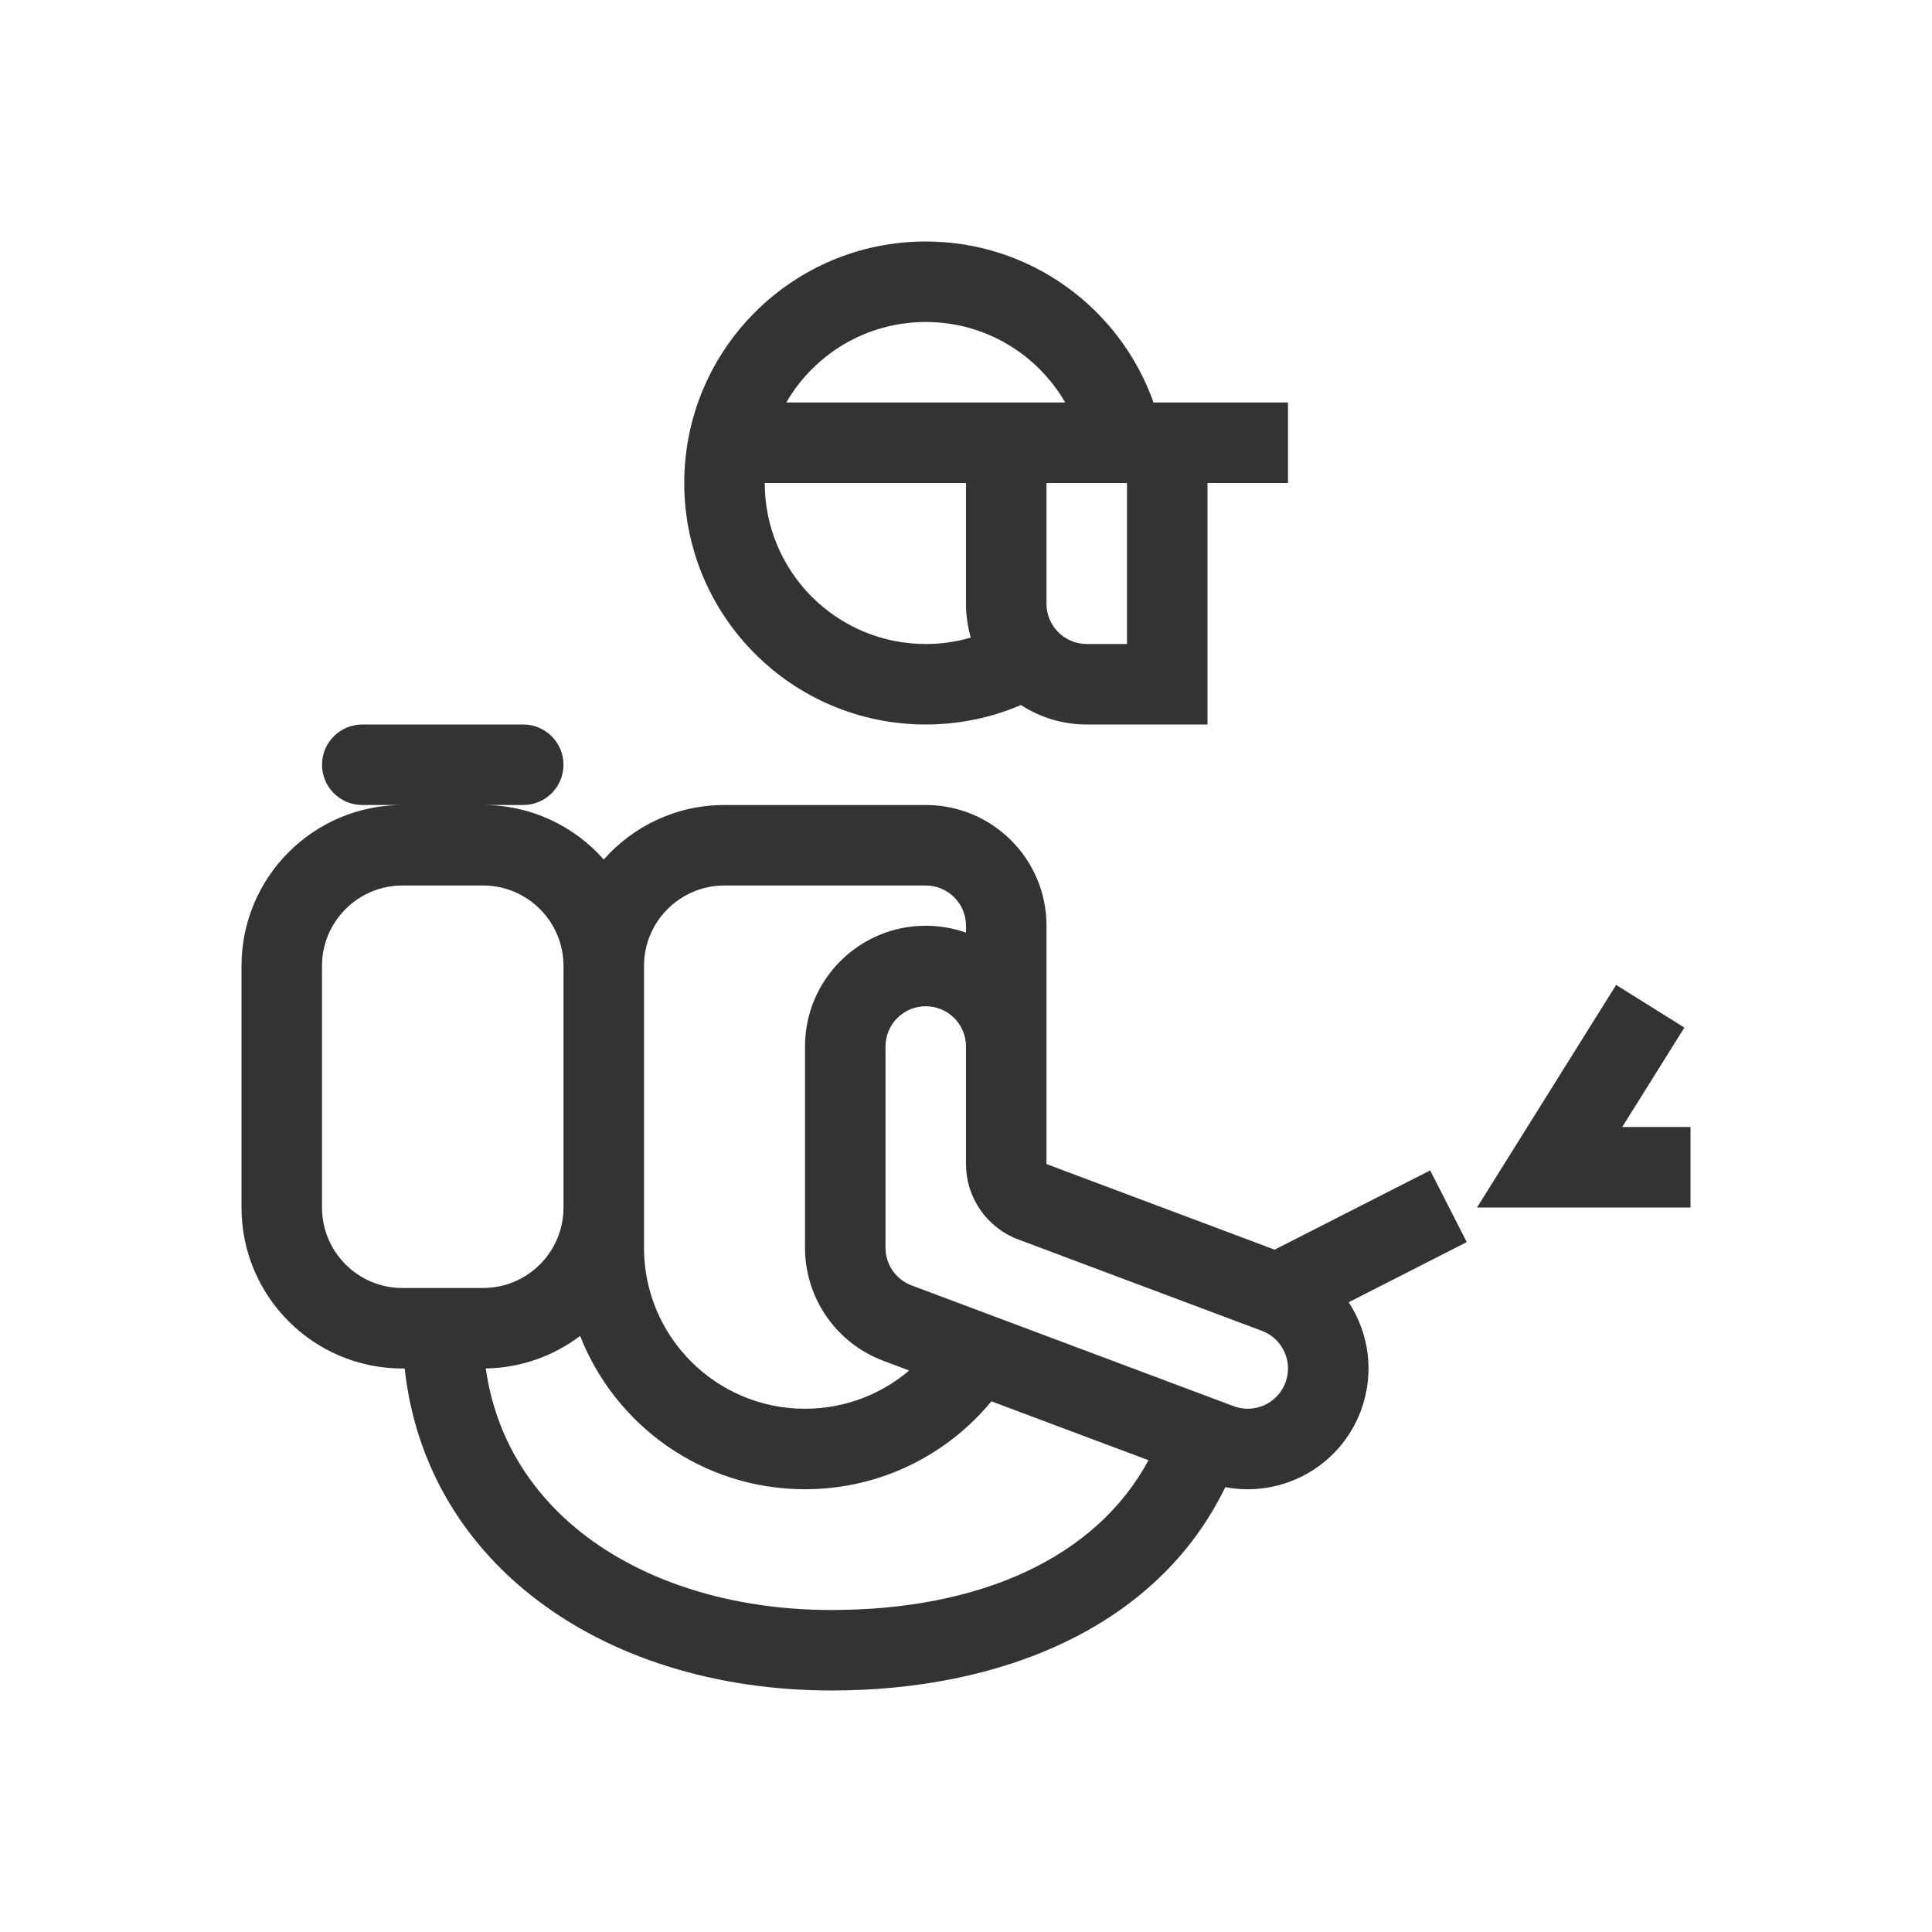 <svg width="48" height="48" viewBox="0 0 48 48" fill="none" xmlns="http://www.w3.org/2000/svg">
<path fill-rule="evenodd" clip-rule="evenodd" d="M32 10V12H30V18H27C26.397 18 25.835 17.822 25.365 17.516C24.639 17.827 23.84 18 23 18C19.686 18 17 15.314 17 12C17 8.686 19.686 6 23 6C25.612 6 27.835 7.67 28.659 10L32 10ZM19.535 10C20.227 8.804 21.519 8 23 8C24.481 8 25.773 8.804 26.465 10H19.535ZM19 12C19 14.209 20.791 16 23 16C23.389 16 23.764 15.945 24.119 15.841C24.042 15.574 24 15.292 24 15V12L19 12ZM26 15C26 15.552 26.448 16 27 16H28V12H26V15Z" fill="#333333"/>
<path fill-rule="evenodd" clip-rule="evenodd" d="M15 21.354C14.267 20.524 13.195 20 12 20H13C13.552 20 14 19.552 14 19C14 18.448 13.552 18 13 18H9C8.448 18 8 18.448 8 19C8 19.552 8.448 20 9 20H10C7.791 20 6 21.791 6 24V30C6 32.209 7.791 34 10 34H10.054C10.311 36.351 11.473 38.28 13.21 39.649C15.167 41.193 17.812 42 20.659 42C24.848 42 28.746 40.448 30.442 36.948C31.85 37.216 33.289 36.441 33.809 35.053C34.158 34.122 34.015 33.127 33.508 32.354L36.441 30.86L35.533 29.078L31.668 31.047L26 28.921V23C26 21.343 24.657 20 23 20H18C16.805 20 15.733 20.524 15 21.354ZM8 24C8 22.895 8.895 22 10 22H12C13.105 22 14 22.895 14 24V30C14 31.105 13.105 32 12 32H10C8.895 32 8 31.105 8 30V24ZM14.413 33.191C13.759 33.686 12.949 33.984 12.069 33.999C12.311 35.698 13.171 37.071 14.448 38.079C15.988 39.293 18.172 40 20.659 40C24.334 40 27.221 38.713 28.534 36.279L24.631 34.816C23.53 36.15 21.864 37 20 37C17.459 37 15.288 35.421 14.413 33.191ZM22.588 34.05L21.947 33.809C20.776 33.37 20 32.251 20 31V26C20 24.343 21.343 23 23 23C23.351 23 23.687 23.06 24 23.171V23C24 22.448 23.552 22 23 22H18C16.895 22 16 22.895 16 24V31C16 33.209 17.791 35 20 35C20.987 35 21.891 34.642 22.588 34.05ZM24 28.921C24 29.755 24.517 30.501 25.298 30.794L31.351 33.064C31.868 33.258 32.13 33.834 31.936 34.351C31.742 34.868 31.166 35.13 30.649 34.936L22.649 31.936C22.259 31.79 22 31.417 22 31V26C22 25.448 22.448 25 23 25C23.552 25 24 25.448 24 26V28.921Z" fill="#333333"/>
<path d="M40.152 24.47L41.848 25.53L40.304 28H42V30H36.696L40.152 24.47Z" fill="#333333"/>
</svg>
